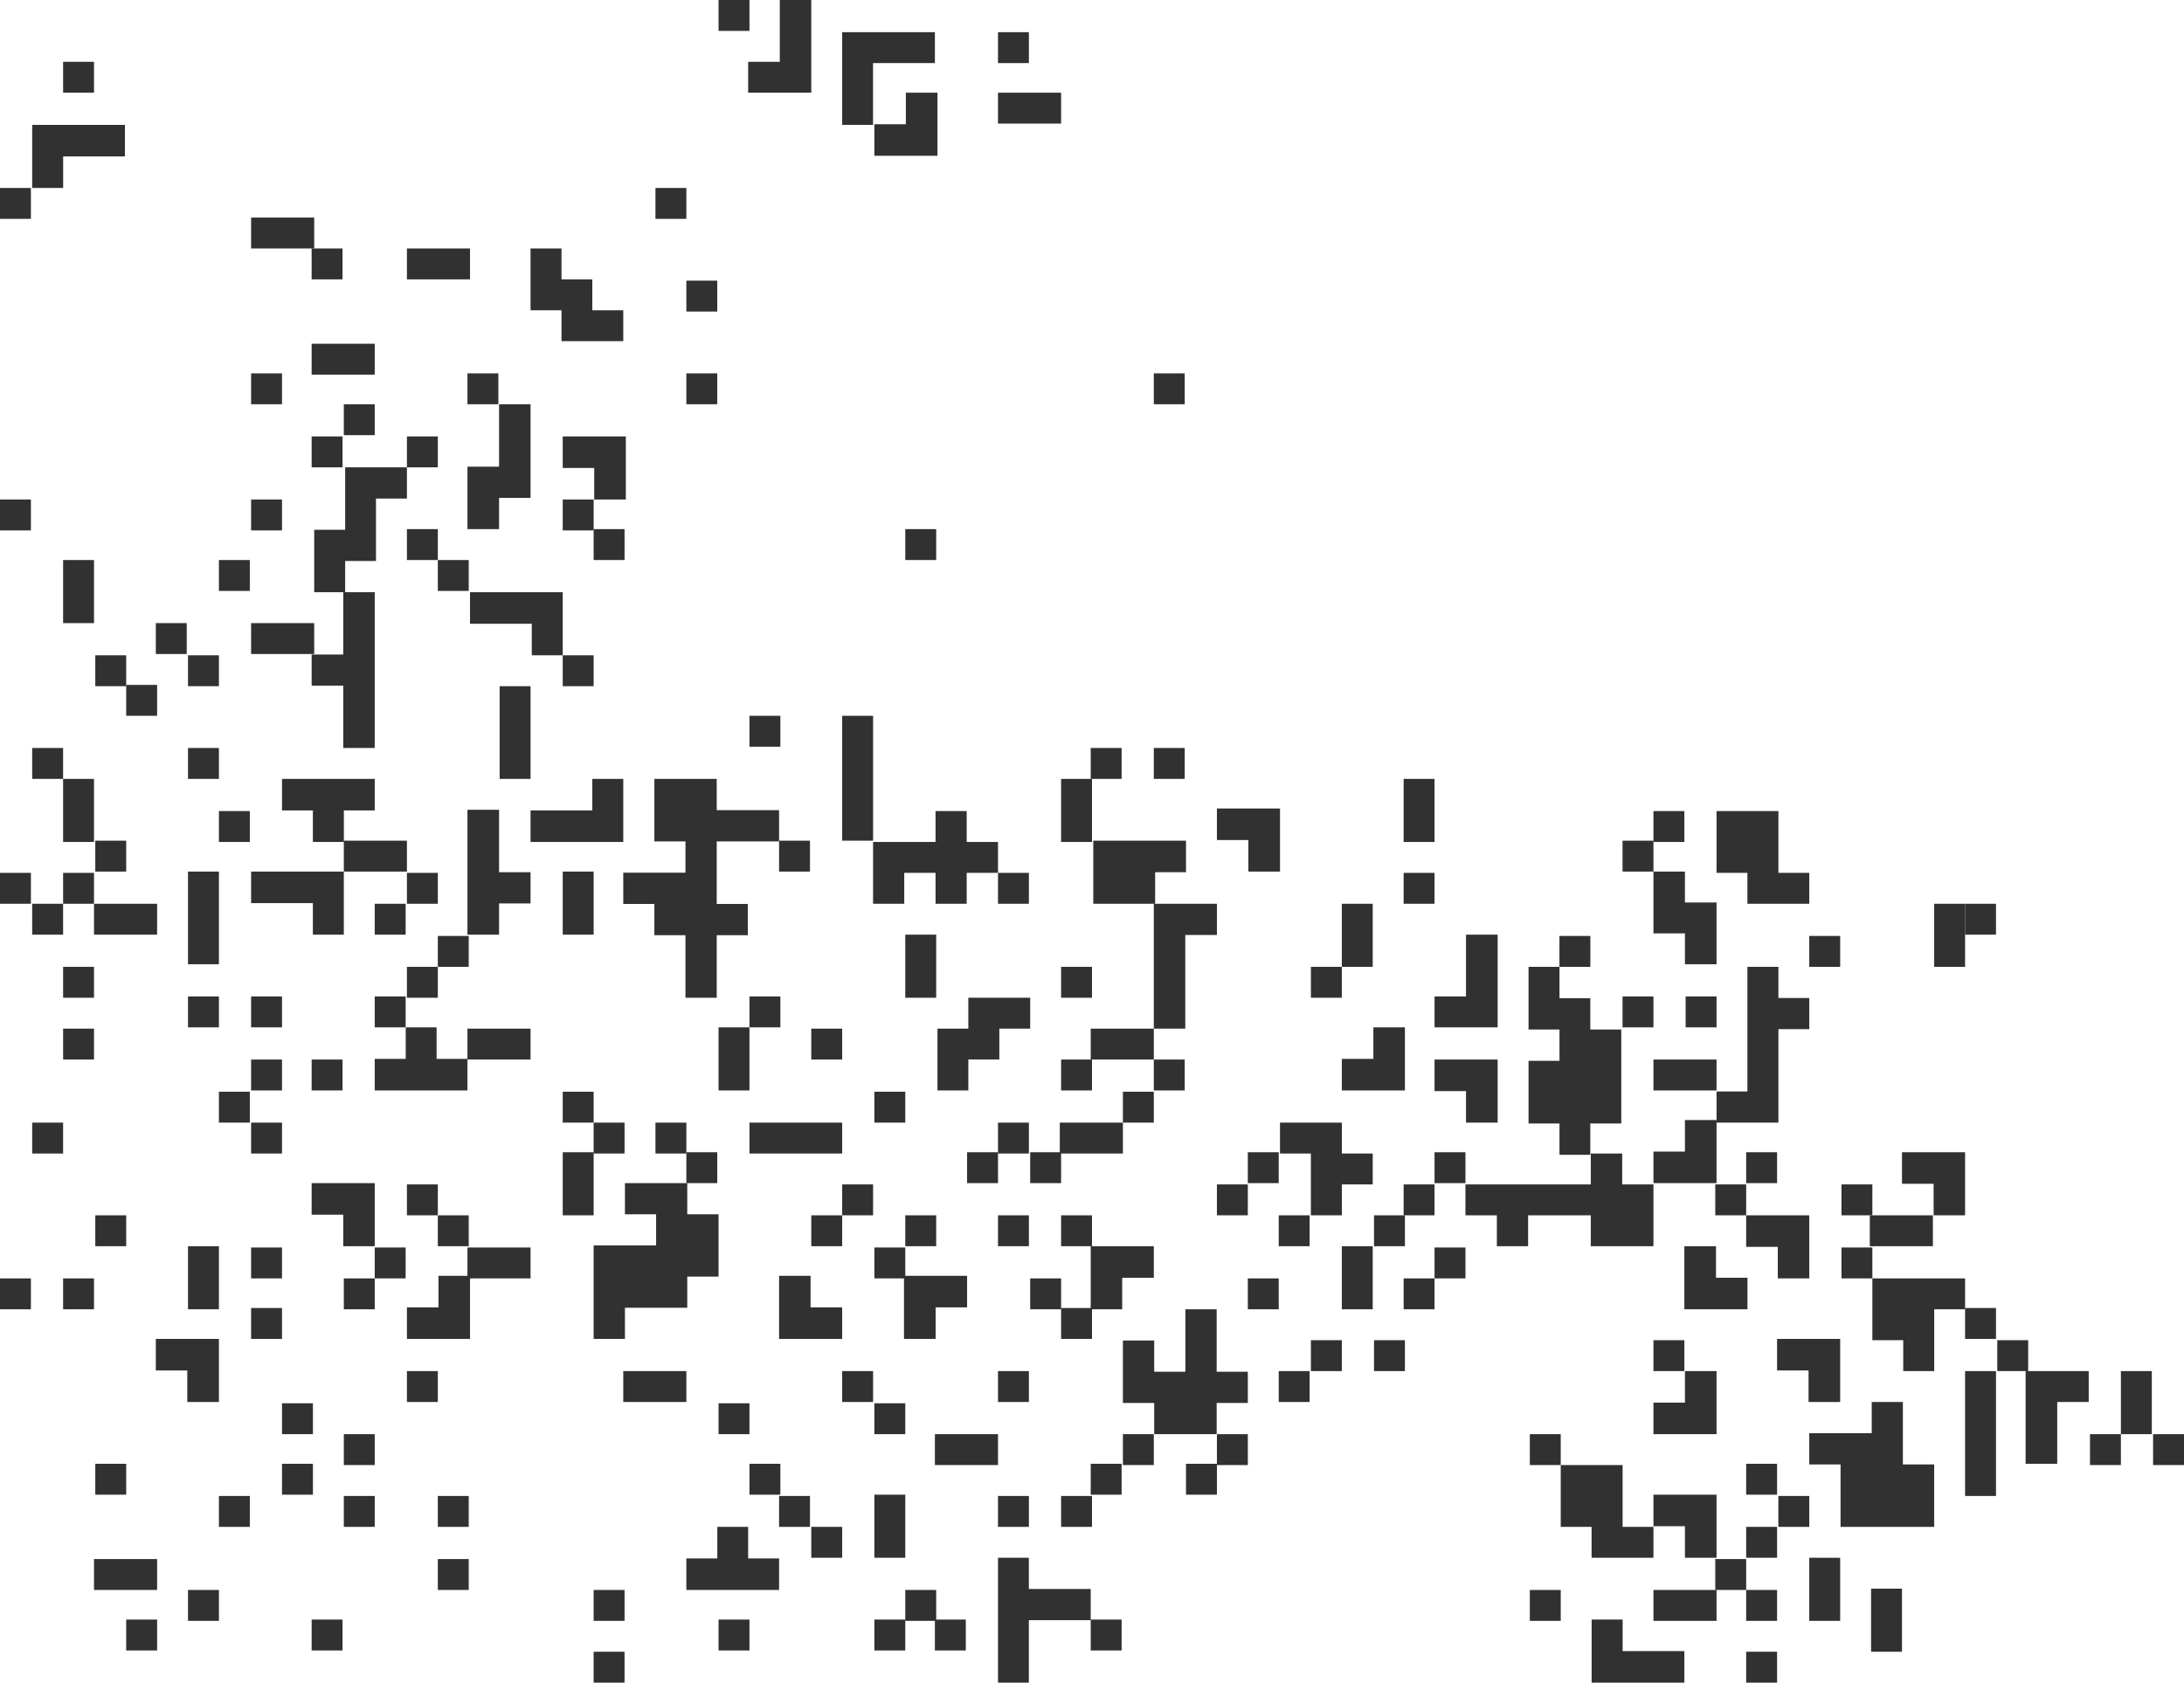 <?xml version="1.0" encoding="UTF-8"?>
<svg width="1696px" height="1307px" viewBox="0 0 1696 1307" version="1.1" xmlns="http://www.w3.org/2000/svg" xmlns:xlink="http://www.w3.org/1999/xlink">
    <!-- Generator: Sketch 60 (88103) - https://sketch.com -->
    <title>Pixels</title>
    <desc>Created with Sketch.</desc>
    <g id="Desktop" stroke="none" stroke-width="1" fill="none" fill-rule="evenodd">
        <g id="Pixels" transform="translate(848, 653.5) rotate(180) translate(-848, -653.5) " fill="#313131">
            <polyline id="Fill-2018" points="1355.5 291.5 1380 291.5 1380 267 1331 267 1331 316 1355.5 316 1355.5 291.5"></polyline>
            <polygon id="Fill-2019" points="1356 387 1380 387 1380 363 1356 363"></polygon>
            <polygon id="Fill-2020" points="1332 363 1356 363 1356 339 1332 339"></polygon>
            <polygon id="Fill-2021" points="1332 96 1356 96 1356 72 1332 72"></polygon>
            <polygon id="Fill-2022" points="1067 145 1091 145 1091 121 1067 121"></polygon>
            <polygon id="Fill-2023" points="1381 338 1405 338 1405 314 1381 314"></polygon>
            <polygon id="Fill-2024" points="1284 338 1333 338 1333 314 1284 314"></polygon>
            <polyline id="Fill-2025" points="1550 605.993 1550 558 1526 558 1526 630 1550 630 1550 605.993"></polyline>
            <polygon id="Fill-2026" points="1114 49 1138 49 1138 25 1114 25"></polygon>
            <polygon id="Fill-2027" points="1042 121 1066 121 1066 97 1042 97"></polygon>
            <polygon id="Fill-2028" points="1211 72 1235 72 1235 48 1211 48"></polygon>
            <polygon id="Fill-2029" points="1211 24 1235 24 1235 0 1211 0"></polygon>
            <polygon id="Fill-2030" points="1163 242 1212 242 1212 218 1163 218"></polygon>
            <polygon id="Fill-2031" points="1332 145 1356 145 1356 121 1332 121"></polygon>
            <polygon id="Fill-2032" points="1477 533 1501 533 1501 509 1477 509"></polygon>
            <polyline id="Fill-2033" points="1405 388 1454 388 1454 363.5 1429.444 363.5 1429.444 339 1405 339 1405 388"></polyline>
            <polygon id="Fill-2034" points="1526 72 1550 72 1550 48 1526 48"></polygon>
            <polygon id="Fill-2035" points="1526 726 1550 726 1550 702 1526 702"></polygon>
            <polygon id="Fill-2036" points="1502 145 1526 145 1526 121 1502 121"></polygon>
            <polygon id="Fill-2037" points="1430 484 1454 484 1454 460 1430 460"></polygon>
            <polygon id="Fill-2038" points="1405 193 1429 193 1429 169 1405 169"></polygon>
            <polygon id="Fill-2039" points="1405 314 1429 314 1429 290 1405 290"></polygon>
            <polygon id="Fill-2040" points="1405 145 1429 145 1429 121 1405 121"></polygon>
            <polygon id="Fill-2041" points="1430 49 1454 49 1454 25 1430 25"></polygon>
            <polygon id="Fill-2042" points="1453 217 1477 217 1477 193 1453 193"></polygon>
            <polygon id="Fill-2043" points="1453 170 1477 170 1477 146 1453 146"></polygon>
            <polygon id="Fill-2044" points="1356 242 1380 242 1380 218 1356 218"></polygon>
            <polygon id="Fill-2045" points="727 193 751 193 751 169 727 169"></polygon>
            <polygon id="Fill-2046" points="679 242 703 242 703 218 679 218"></polygon>
            <polygon id="Fill-2047" points="654 266 678 266 678 242 654 242"></polygon>
            <polygon id="Fill-2048" points="703 314 727 314 727 290 703 290"></polygon>
            <polygon id="Fill-2049" points="751 170 775 170 775 146 751 146"></polygon>
            <polygon id="Fill-2050" points="825 170 849 170 849 146 825 146"></polygon>
            <polygon id="Fill-2051" points="848 145 872 145 872 121 848 121"></polygon>
            <polygon id="Fill-2052" points="800 193 824 193 824 169 800 169"></polygon>
            <polygon id="Fill-2053" points="484 72 508 72 508 48 484 48"></polygon>
            <polygon id="Fill-2054" points="605 266 629 266 629 242 605 242"></polygon>
            <polygon id="Fill-2055" points="363 72 412 72 412 48 363 48"></polygon>
            <polygon id="Fill-2056" points="340 96 364 96 364 72 340 72"></polygon>
            <polyline id="Fill-2057" points="435.927 24.494 435.927 49 460 49 460 0 388 0 388 24.494 435.927 24.494"></polyline>
            <polygon id="Fill-2058" points="316 72 340 72 340 48 316 48"></polygon>
            <polygon id="Fill-2059" points="316 24 340 24 340 0 316 0"></polygon>
            <polyline id="Fill-2060" points="218.305 193.753 218.305 218 242.5 218 242.5 193.753 291 193.753 291 169.494 266.695 169.494 266.695 121 194 121 194 169.494 218.305 169.494 218.305 193.753"></polyline>
            <polygon id="Fill-2061" points="993 217 1017 217 1017 193 993 193"></polygon>
            <polygon id="Fill-2062" points="969 72 993 72 993 48 969 48"></polygon>
            <polygon id="Fill-2063" points="993 49 1017 49 1017 25 993 25"></polygon>
            <polygon id="Fill-2064" points="1018 242 1042 242 1042 218 1018 218"></polygon>
            <polygon id="Fill-2065" points="946 49 970 49 970 25 946 25"></polygon>
            <polygon id="Fill-2066" points="848 363 872 363 872 339 848 339"></polygon>
            <polyline id="Fill-2067" points="1017 121.506 1017 97 993 97 993 146 1017 146 1017 121.506"></polyline>
            <polygon id="Fill-2068" points="872 314 896 314 896 290 872 290"></polygon>
            <polygon id="Fill-2069" points="897 242 921 242 921 218 897 218"></polygon>
            <polygon id="Fill-2070" points="897 145 921 145 921 121 897 121"></polygon>
            <polyline id="Fill-2071" points="824.556 314.494 800 314.494 800 339 849 339 849 290 824.556 290 824.556 314.494"></polyline>
            <polygon id="Fill-2072" points="825 49 849 49 849 25 825 25"></polygon>
            <polygon id="Fill-2073" points="897 363 921 363 921 339 897 339"></polygon>
            <polygon id="Fill-2074" points="848 291 872 291 872 267 848 267"></polygon>
            <polyline id="Fill-2075" points="872.964 72.753 897.036 72.753 897.036 97 921 97 921 0 897.036 0 897.036 48.506 849 48.506 849 72.753 872.964 72.753"></polyline>
            <polyline id="Fill-2076" points="1550 314.494 1550 290 1526 290 1526 339 1550 339 1550 314.494"></polyline>
            <polygon id="Fill-2077" points="1235 798 1259 798 1259 774 1235 774"></polygon>
            <polygon id="Fill-2078" points="1332 872 1356 872 1356 848 1332 848"></polygon>
            <polyline id="Fill-2079" points="1306.964 822.494 1283.036 822.494 1283.036 798 1259 798 1259 847 1331 847 1331 822.494 1306.964 822.494"></polyline>
            <polyline id="Fill-2080" points="1404.556 630 1380 630 1380 654 1429 654 1429 630 1404.556 630"></polyline>
            <polygon id="Fill-2081" points="1356 629 1380 629 1380 605 1356 605"></polygon>
            <polygon id="Fill-2082" points="1381 605 1405 605 1405 581 1381 581"></polygon>
            <polyline id="Fill-2083" points="1210.695 388 1210.695 363.802 1186.5 363.802 1186.5 339.604 1235 339.604 1235 267 1210.695 267 1210.695 291.198 1162.305 291.198 1162.305 315.396 1138 315.396 1138 363.802 1162.305 363.802 1162.305 388 1210.695 388"></polyline>
            <polygon id="Fill-2084" points="1139 412 1163 412 1163 388 1139 388"></polygon>
            <polygon id="Fill-2085" points="1163 435 1187 435 1187 411 1163 411"></polygon>
            <polygon id="Fill-2086" points="1502 872 1526 872 1526 848 1502 848"></polygon>
            <polygon id="Fill-2087" points="1356 896 1380 896 1380 872 1356 872"></polygon>
            <polyline id="Fill-2088" points="1210 919 1210 968 1259 968 1259 943.506 1234.556 943.506 1234.556 919 1210 919"></polyline>
            <polygon id="Fill-2089" points="1211 896 1235 896 1235 872 1211 872"></polygon>
            <polygon id="Fill-2090" points="1235 919 1259 919 1259 895 1235 895"></polygon>
            <polygon id="Fill-2091" points="1623 556 1647 556 1647 532 1623 532"></polygon>
            <polygon id="Fill-2092" points="969 363 993 363 993 339 969 339"></polygon>
            <polygon id="Fill-2093" points="1574 49 1598 49 1598 25 1574 25"></polygon>
            <polygon id="Fill-2094" points="1623 508 1647 508 1647 484 1623 484"></polygon>
            <polygon id="Fill-2095" points="1598 170 1622 170 1622 146 1598 146"></polygon>
            <polygon id="Fill-2096" points="1502 677 1526 677 1526 653 1502 653"></polygon>
            <polygon id="Fill-2097" points="1647 435 1671 435 1671 411 1647 411"></polygon>
            <polygon id="Fill-2098" points="1623 314 1647 314 1647 290 1623 290"></polygon>
            <polygon id="Fill-2099" points="1598 363 1622 363 1622 339 1598 339"></polygon>
            <polygon id="Fill-2100" points="1526 798 1550 798 1550 774 1526 774"></polygon>
            <polygon id="Fill-2101" points="1551 823 1575 823 1575 799 1551 799"></polygon>
            <polyline id="Fill-2102" points="1575 242.494 1550.556 242.494 1550.556 218 1526 218 1526 267 1575 267 1575 242.494"></polyline>
            <polygon id="Fill-2103" points="1574 775 1598 775 1598 751 1574 751"></polygon>
            <polyline id="Fill-2104" points="1623 847.5 1623 872 1647 872 1647 823 1623 823 1623 847.5"></polyline>
            <polygon id="Fill-2105" points="1598 798 1622 798 1622 774 1598 774"></polygon>
            <polygon id="Fill-2106" points="1574 96 1623 96 1623 72 1574 72"></polygon>
            <polygon id="Fill-2107" points="1235 459 1259 459 1259 435 1235 435"></polygon>
            <polygon id="Fill-2108" points="1332 580 1356 580 1356 556 1332 556"></polygon>
            <polygon id="Fill-2109" points="1381 533 1405 533 1405 509 1381 509"></polygon>
            <polygon id="Fill-2110" points="1356 556 1380 556 1380 532 1356 532"></polygon>
            <polyline id="Fill-2111" points="1405 484.506 1405 460 1333 460 1333 484.506 1356.964 484.506 1356.964 509 1380.927 509 1380.927 484.506 1405 484.506"></polyline>
            <polyline id="Fill-2112" points="1212 677.494 1212 702 1236.036 702 1236.036 677.494 1284 677.494 1284 653 1212 653 1212 677.494"></polyline>
            <polyline id="Fill-2113" points="1284 725.996 1284 774 1308 774 1308 702 1284 702 1284 725.996"></polyline>
            <polygon id="Fill-2114" points="1284 508 1333 508 1333 484 1284 484"></polygon>
            <polyline id="Fill-2115" points="1235 605.494 1235 630 1259 630 1259 581 1235 581 1235 605.494"></polyline>
            <polygon id="Fill-2116" points="1477 291 1501 291 1501 267 1477 267"></polygon>
            <polygon id="Fill-2117" points="1477 338 1501 338 1501 314 1477 314"></polygon>
            <polygon id="Fill-2118" points="1526 533 1550 533 1550 509 1526 509"></polygon>
            <polygon id="Fill-2119" points="1477 435 1501 435 1501 411 1477 411"></polygon>
            <polygon id="Fill-2120" points="1502 459 1526 459 1526 435 1502 435"></polygon>
            <polygon id="Fill-2121" points="1477 484 1501 484 1501 460 1477 460"></polygon>
            <polyline id="Fill-2122" points="968 484.007 968 460 944.036 460 944.036 484.007 919.964 484.007 919.964 508.004 896 508.004 896 532 944.036 532 944.036 508.004 968 508.004 968 484.007"></polyline>
            <polygon id="Fill-2123" points="1042 363 1066 363 1066 339 1042 339"></polygon>
            <polygon id="Fill-2124" points="1018 387 1042 387 1042 363 1018 363"></polygon>
            <polygon id="Fill-2125" points="993 459 1017 459 1017 435 993 435"></polygon>
            <polyline id="Fill-2126" points="993 556.506 993 532 969 532 969 581 993 581 993 556.506"></polyline>
            <polyline id="Fill-2127" points="994 267 969.444 267 969.444 291.5 945 291.5 945 316 994 316 994 267"></polyline>
            <polyline id="Fill-2128" points="1091 316 1091 267 1042 267 1042 291.5 1066.556 291.5 1066.556 316 1091 316"></polyline>
            <polygon id="Fill-2129" points="1114 217 1138 217 1138 193 1114 193"></polygon>
            <polyline id="Fill-2130" points="1259 387.494 1259 363 1235 363 1235 412 1259 412 1259 387.494"></polyline>
            <polygon id="Fill-2131" points="1211 435 1235 435 1235 411 1211 411"></polygon>
            <polygon id="Fill-2132" points="1090 533 1114 533 1114 509 1090 509"></polygon>
            <polyline id="Fill-2133" points="1138 484.506 1138 460 1114 460 1114 509 1138 509 1138 484.506"></polyline>
            <polyline id="Fill-2134" points="1089.964 435 1114 435 1114 411 1042 411 1042 435 1089.964 435"></polyline>
            <polyline id="Fill-2135" points="1115.036 121 1138.964 121 1138.964 96.494 1163 96.494 1163 72 1091 72 1091 96.494 1115.036 96.494 1115.036 121"></polyline>
            <polygon id="Fill-2136" points="1090 751 1114 751 1114 727 1090 727"></polygon>
            <polyline id="Fill-2137" points="1018 605 993.805 605 993.805 629.007 969.5 629.007 969.5 605 945.305 605 945.305 629.007 921 629.007 921 653.004 945.305 653.004 945.305 677 969.5 677 969.5 653.004 1018 653.004 1018 605"></polyline>
            <polygon id="Fill-2138" points="776 726 800 726 800 702 776 702"></polygon>
            <polyline id="Fill-2139" points="1115 1235 1066 1235 1066 1307 1090.444 1307 1090.444 1258.996 1115 1258.996 1115 1235"></polyline>
            <polyline id="Fill-2140" points="1308.444 944.506 1333 944.506 1333 896 1308.444 896 1308.444 920.247 1284 920.247 1284 993 1308.444 993 1308.444 944.506"></polyline>
            <polygon id="Fill-2141" points="872 1235 921 1235 921 1211 872 1211"></polygon>
            <polyline id="Fill-2142" points="992.556 1186 968 1186 968 1235 992.556 1235 992.556 1210.494 1017 1210.494 1017 1186 992.556 1186"></polyline>
            <polygon id="Fill-2143" points="1067 654 1091 654 1091 630 1067 630"></polygon>
            <polyline id="Fill-2144" points="1259.964 1042 1212 1042 1212 1065.996 1236.036 1065.996 1236.036 1090.004 1259.964 1090.004 1259.964 1114 1284 1114 1284 1065.996 1259.964 1065.996 1259.964 1042"></polyline>
            <polygon id="Fill-2145" points="1163 1161 1187 1161 1187 1137 1163 1137"></polygon>
            <polygon id="Fill-2146" points="1139 1089 1163 1089 1163 1065 1139 1065"></polygon>
            <polygon id="Fill-2147" points="1139 1017 1163 1017 1163 993 1139 993"></polygon>
            <polygon id="Fill-2148" points="969 896 993 896 993 872 969 872"></polygon>
            <polygon id="Fill-2149" points="776 1017 800 1017 800 993 776 993"></polygon>
            <polygon id="Fill-2152" points="1114 1307 1138 1307 1138 1283 1114 1283"></polygon>
            <polyline id="Fill-2153" points="1018.036 1234.007 1018.036 1258.004 970 1258.004 970 1282 1042 1282 1042 1210 1018.036 1210 1018.036 1234.007"></polyline>
            <polygon id="Fill-2154" points="921 412 945 412 945 388 921 388"></polygon>
            <polygon id="Fill-2155" points="897 435 921 435 921 411 897 411"></polygon>
            <polygon id="Fill-2156" points="824 435 873 435 873 411 824 411"></polygon>
            <polygon id="Fill-2157" points="776 484 800 484 800 460 776 460"></polygon>
            <polygon id="Fill-2158" points="825 726 849 726 849 702 825 702"></polygon>
            <polygon id="Fill-2159" points="800 459 824 459 824 435 800 435"></polygon>
            <polygon id="Fill-2160" points="872 412 896 412 896 388 872 388"></polygon>
            <polygon id="Fill-2161" points="848 556 872 556 872 532 848 532"></polygon>
            <polyline id="Fill-2162" points="872 677.494 872 653 848 653 848 702 872 702 872 677.494"></polyline>
            <polygon id="Fill-2163" points="897 1282 921 1282 921 1258 897 1258"></polygon>
            <polygon id="Fill-2164" points="800 508 849 508 849 484 800 484"></polygon>
            <polygon id="Fill-2165" points="848 484 872 484 872 460 848 460"></polygon>
            <polyline id="Fill-2166" points="800 556.506 800 508 775.556 508 775.556 580.753 751 580.753 751 605 800 605 800 556.506"></polyline>
            <polygon id="Fill-2167" points="1042 508 1066 508 1066 484 1042 484"></polygon>
            <polygon id="Fill-2168" points="1672 629 1696 629 1696 605 1672 605"></polygon>
            <polygon id="Fill-2169" points="1672 1161 1696 1161 1696 1137 1672 1137"></polygon>
            <polygon id="Fill-2170" points="1672 919 1696 919 1696 895 1672 895"></polygon>
            <polyline id="Fill-2171" points="1646.964 1185.5 1599 1185.5 1599 1210 1671 1210 1671 1161 1646.964 1161 1646.964 1185.5"></polyline>
            <polygon id="Fill-2172" points="1623 1259 1647 1259 1647 1235 1623 1235"></polygon>
            <polygon id="Fill-2173" points="1623 702 1647 702 1647 653 1623 653"></polygon>
            <polygon id="Fill-2174" points="1647 605 1671 605 1671 581 1647 581"></polygon>
            <polygon id="Fill-2175" points="1672 314 1696 314 1696 290 1672 290"></polygon>
            <polyline id="Fill-2176" points="1598.444 581 1574 581 1574 605 1623 605 1623 581 1598.444 581"></polyline>
            <polygon id="Fill-2177" points="1623 629 1647 629 1647 605 1623 605"></polygon>
            <polygon id="Fill-2178" points="1647 726 1671 726 1671 702 1647 702"></polygon>
            <polygon id="Fill-2179" points="1598 654 1622 654 1622 630 1598 630"></polygon>
            <polygon id="Fill-2180" points="1477 919 1501 919 1501 895 1477 895"></polygon>
            <polyline id="Fill-2181" points="1429.444 798.598 1454 798.598 1454 774.402 1429.444 774.402 1429.444 726 1405 726 1405 847 1429.444 847 1429.444 798.598"></polyline>
            <polygon id="Fill-2182" points="1430 968 1454 968 1454 944 1430 944"></polygon>
            <polygon id="Fill-2183" points="1405 993 1429 993 1429 969 1405 969"></polygon>
            <polygon id="Fill-2184" points="1331 1114 1380 1114 1380 1090 1331 1090"></polygon>
            <polygon id="Fill-2185" points="1356 968 1380 968 1380 944 1356 944"></polygon>
            <polyline id="Fill-2186" points="1476.444 823 1501 823 1501 799 1452 799 1452 823 1476.444 823"></polyline>
            <polyline id="Fill-2187" points="1427.964 944 1427.964 895.5 1452 895.5 1452 847 1427.964 847 1427.964 871.256 1404.036 871.256 1404.036 919.744 1380 919.744 1380 944 1427.964 944"></polyline>
            <polygon id="Fill-2188" points="1309 1017 1333 1017 1333 993 1309 993"></polygon>
            <polygon id="Fill-2189" points="1430 1114 1454 1114 1454 1090 1430 1090"></polygon>
            <polygon id="Fill-2190" points="1477 1017 1501 1017 1501 993 1477 993"></polygon>
            <polygon id="Fill-2191" points="1405 1040 1454 1040 1454 1016 1405 1016"></polygon>
            <polygon id="Fill-2192" points="1452 1138 1501 1138 1501 1114 1452 1114"></polygon>
            <polygon id="Fill-2194" points="49 193 73 193 73 169 49 169"></polygon>
            <polygon id="Fill-2195" points="267 580 291 580 291 556 267 556"></polygon>
            <polygon id="Fill-2198" points="0 193 24 193 24 169 0 169"></polygon>
            <polyline id="Fill-2199" points="25 217.5 25 242 49 242 49 193 25 193 25 217.5"></polyline>
            <polygon id="Fill-2201" points="461 580 485 580 485 556 461 556"></polygon>
            <polygon id="Fill-2202" points="412 533 436 533 436 509 412 509"></polygon>
            <polygon id="Fill-2203" points="388 677 412 677 412 653 388 653"></polygon>
            <polyline id="Fill-2204" points="437 434.33 437 507.33 461.036 507.33 461.036 531.659 484.964 531.659 484.964 556 509 556 509 507.33 484.964 507.33 484.964 483 509 483 509 434.33 484.964 434.33 484.964 410 461.036 410 461.036 434.33 437 434.33"></polyline>
            <polygon id="Fill-2205" points="412 654 436 654 436 630 412 630"></polygon>
            <polygon id="Fill-2206" points="363 533 387 533 387 509 363 509"></polygon>
            <polyline id="Fill-2207" points="412 581.996 387.556 581.996 387.556 558 363 558 363 605.993 387.556 605.993 387.556 630 412 630 412 581.996"></polyline>
            <polygon id="Fill-2208" points="484 193 508 193 508 169 484 169"></polygon>
            <polygon id="Fill-2209" points="316 121 340 121 340 97 316 97"></polygon>
            <polyline id="Fill-2210" points="726.556 630 702 630 702 679 751 679 751 654.5 726.556 654.5 726.556 630"></polyline>
            <polygon id="Fill-2211" points="316 170 340 170 340 146 316 146"></polygon>
            <polyline id="Fill-2212" points="387.556 484 412 484 412 460 363 460 363 484 387.556 484"></polyline>
            <polyline id="Fill-2213" points="435.964 145.004 435.964 169 484 169 484 121.007 460.036 121.007 460.036 97 412 97 412 121.007 435.964 121.007 435.964 145.004"></polyline>
            <polygon id="Fill-2214" points="291 145 315 145 315 121 291 121"></polygon>
            <polyline id="Fill-2215" points="388 339 388 290 339 290 339 314.494 363.444 314.494 363.444 339 388 339"></polyline>
            <polyline id="Fill-2216" points="243 48.506 243 24 219 24 219 73 243 73 243 48.506"></polyline>
            <polyline id="Fill-2217" points="267 242.494 267 267 316 267 316 242.494 291.556 242.494 291.556 218 267 218 267 242.494"></polyline>
            <polyline id="Fill-2218" points="412 217.5 412 193 363 193 363 242 387.556 242 387.556 217.5 412 217.5"></polyline>
            <polyline id="Fill-2219" points="363 146 412 146 412 121.506 387.556 121.506 387.556 97 363 97 363 146"></polyline>
            <polyline id="Fill-2220" points="629.5 484.506 654 484.506 654 460 605 460 605 509 629.5 509 629.5 484.506"></polyline>
            <polyline id="Fill-2221" points="582 677.494 582 702 606 702 606 653 582 653 582 677.494"></polyline>
            <polyline id="Fill-2222" points="533 435 533 484 582 484 582 459.494 557.556 459.494 557.556 435 533 435"></polyline>
            <polygon id="Fill-2223" points="582 629 606 629 606 605 582 605"></polygon>
            <polyline id="Fill-2224" points="582 509 533 509 533 581 557.556 581 557.556 532.996 582 532.996 582 509"></polyline>
            <polygon id="Fill-2225" points="582 387 606 387 606 363 582 363"></polygon>
            <polyline id="Fill-2226" points="484.945 386.993 558 386.993 558 362.996 533.611 362.996 533.611 339 509.333 339 509.333 362.996 460.667 362.996 460.667 339 412 339 412 386.993 436.278 386.993 436.278 411 460.667 411 460.667 386.993 484.945 386.993"></polyline>
            <polygon id="Fill-2227" points="605 363 629 363 629 339 605 339"></polygon>
            <polygon id="Fill-2228" points="558 412 582 412 582 388 558 388"></polygon>
            <polygon id="Fill-2229" points="703 412 727 412 727 388 703 388"></polygon>
            <polyline id="Fill-2230" points="630 580.5 630 605 654 605 654 556 630 556 630 580.5"></polyline>
            <polygon id="Fill-2231" points="727 387 751 387 751 363 727 363"></polygon>
            <polyline id="Fill-2232" points="678.036 411.004 678.036 363 653.964 363 653.964 386.996 630 386.996 630 411.004 653.964 411.004 653.964 435 702 435 702 411.004 678.036 411.004"></polyline>
            <polygon id="Fill-2233" points="654 556 678 556 678 532 654 532"></polygon>
            <polygon id="Fill-2234" points="679 363 703 363 703 339 679 339"></polygon>
            <polygon id="Fill-2235" points="340 387 364 387 364 363 340 363"></polygon>
            <polyline id="Fill-2236" points="242 266.007 218.036 266.007 218.036 242 193.964 242 193.964 290.004 170 290.004 170 314 242 314 242 266.007"></polyline>
            <polygon id="Fill-2237" points="242 338 266 338 266 314 242 314"></polygon>
            <polygon id="Fill-2238" points="195 363 244 363 244 339 195 339"></polygon>
            <polygon id="Fill-2239" points="242 387 266 387 266 363 242 363"></polygon>
            <polygon id="Fill-2240" points="121 266 145 266 145 242 121 242"></polygon>
            <polygon id="Fill-2241" points="146 291 170 291 170 267 146 267"></polygon>
            <polyline id="Fill-2242" points="123 194.007 123 170 98.444 170 98.444 218.004 74 218.004 74 242 123 242 123 194.007"></polyline>
            <polyline id="Fill-2243" points="654 314.494 654 290 630 290 630 339 654 339 654 314.494"></polyline>
            <polyline id="Fill-2244" points="315.444 338.506 315.444 314 291 314 291 363 340 363 340 338.506 315.444 338.506"></polyline>
            <polyline id="Fill-2245" points="363 388 363 437 387.556 437 387.556 412.506 412 412.506 412 388 363 388"></polyline>
            <polyline id="Fill-2246" points="314.964 435 314.964 507.598 291 507.598 291 531.793 314.964 531.793 314.964 556 339.036 556 339.036 459.196 363 459.196 363 435 314.964 435"></polyline>
            <polygon id="Fill-2247" points="316 412 340 412 340 388 316 388"></polygon>
            <polyline id="Fill-2248" points="194.444 387.494 194.444 363 170 363 170 412 219 412 219 387.494 194.444 387.494"></polyline>
            <polyline id="Fill-2249" points="339.036 605 291 605 291 629.007 314.964 629.007 314.964 677 363 677 363 629.007 339.036 629.007 339.036 605"></polyline>
            <polyline id="Fill-2250" points="847 605 798.964 605 798.964 629.506 775 629.506 775 654 847 654 847 605"></polyline>
            <polyline id="Fill-2251" points="1187.844 629.146 1212 629.146 1212 604.854 1187.844 604.854 1187.844 580.573 1163.688 580.573 1163.688 532 1139.422 532 1139.422 580.573 1115.266 580.573 1115.266 604.854 1139.422 604.854 1139.422 653.427 1091 653.427 1091 677.708 1139.422 677.708 1139.422 702 1187.844 702 1187.844 653.427 1163.688 653.427 1163.688 629.146 1187.844 629.146"></polyline>
            <polyline id="Fill-2252" points="751.195 265.753 751.195 290 775.5 290 775.5 241.494 799.695 241.494 799.695 265.753 824 265.753 824 217.247 799.695 217.247 799.695 193 751.195 193 751.195 217.247 727 217.247 727 241.494 751.195 241.494 751.195 265.753"></polyline>
            <polyline id="Fill-2253" points="291 72.5 291 48 267 48 267 97 291 97 291 72.5"></polyline>
            <polyline id="Fill-2254" points="170 217.753 170 145 146 145 146 242 170 242 170 217.753"></polyline>
            <polygon id="Fill-2255" points="388 266 412 266 412 242 388 242"></polygon>
            <polygon id="Fill-2256" points="582 314 606 314 606 290 582 290"></polygon>
            <polygon id="Fill-2257" points="558 338 582 338 582 314 558 314"></polygon>
            <polygon id="Fill-2258" points="921 193 970 193 970 169 921 169"></polygon>
            <polygon id="Fill-2259" points="1090 170 1114 170 1114 146 1090 146"></polygon>
            <polygon id="Fill-2260" points="993 338 1017 338 1017 314 993 314"></polygon>
            <polygon id="Fill-2261" points="897 629 921 629 921 605 897 605"></polygon>
            <polyline id="Fill-2262" points="1018 678.247 1018 751 1042 751 1042 654 1018 654 1018 678.247"></polyline>
            <polyline id="Fill-2263" points="1308.444 605.247 1284 605.247 1284 629.506 1308.444 629.506 1308.444 678 1333 678 1333 581 1308.444 581 1308.444 605.247"></polyline>
            <polyline id="Fill-2264" points="1476.964 630 1501 630 1501 605.494 1453.036 605.494 1453.036 581 1429 581 1429 630 1476.964 630"></polyline>
            <polyline id="Fill-2265" points="1405 677.494 1405 702 1477 702 1477 677.494 1453.036 677.494 1453.036 653 1428.964 653 1428.964 677.494 1405 677.494"></polyline>
            <polygon id="Fill-2266" points="146 605 170 605 170 581 146 581"></polygon>
            <polyline id="Fill-2268" points="170 580.5 170 605 194 605 194 556 170 556 170 580.5"></polyline>
        </g>
    </g>
</svg>